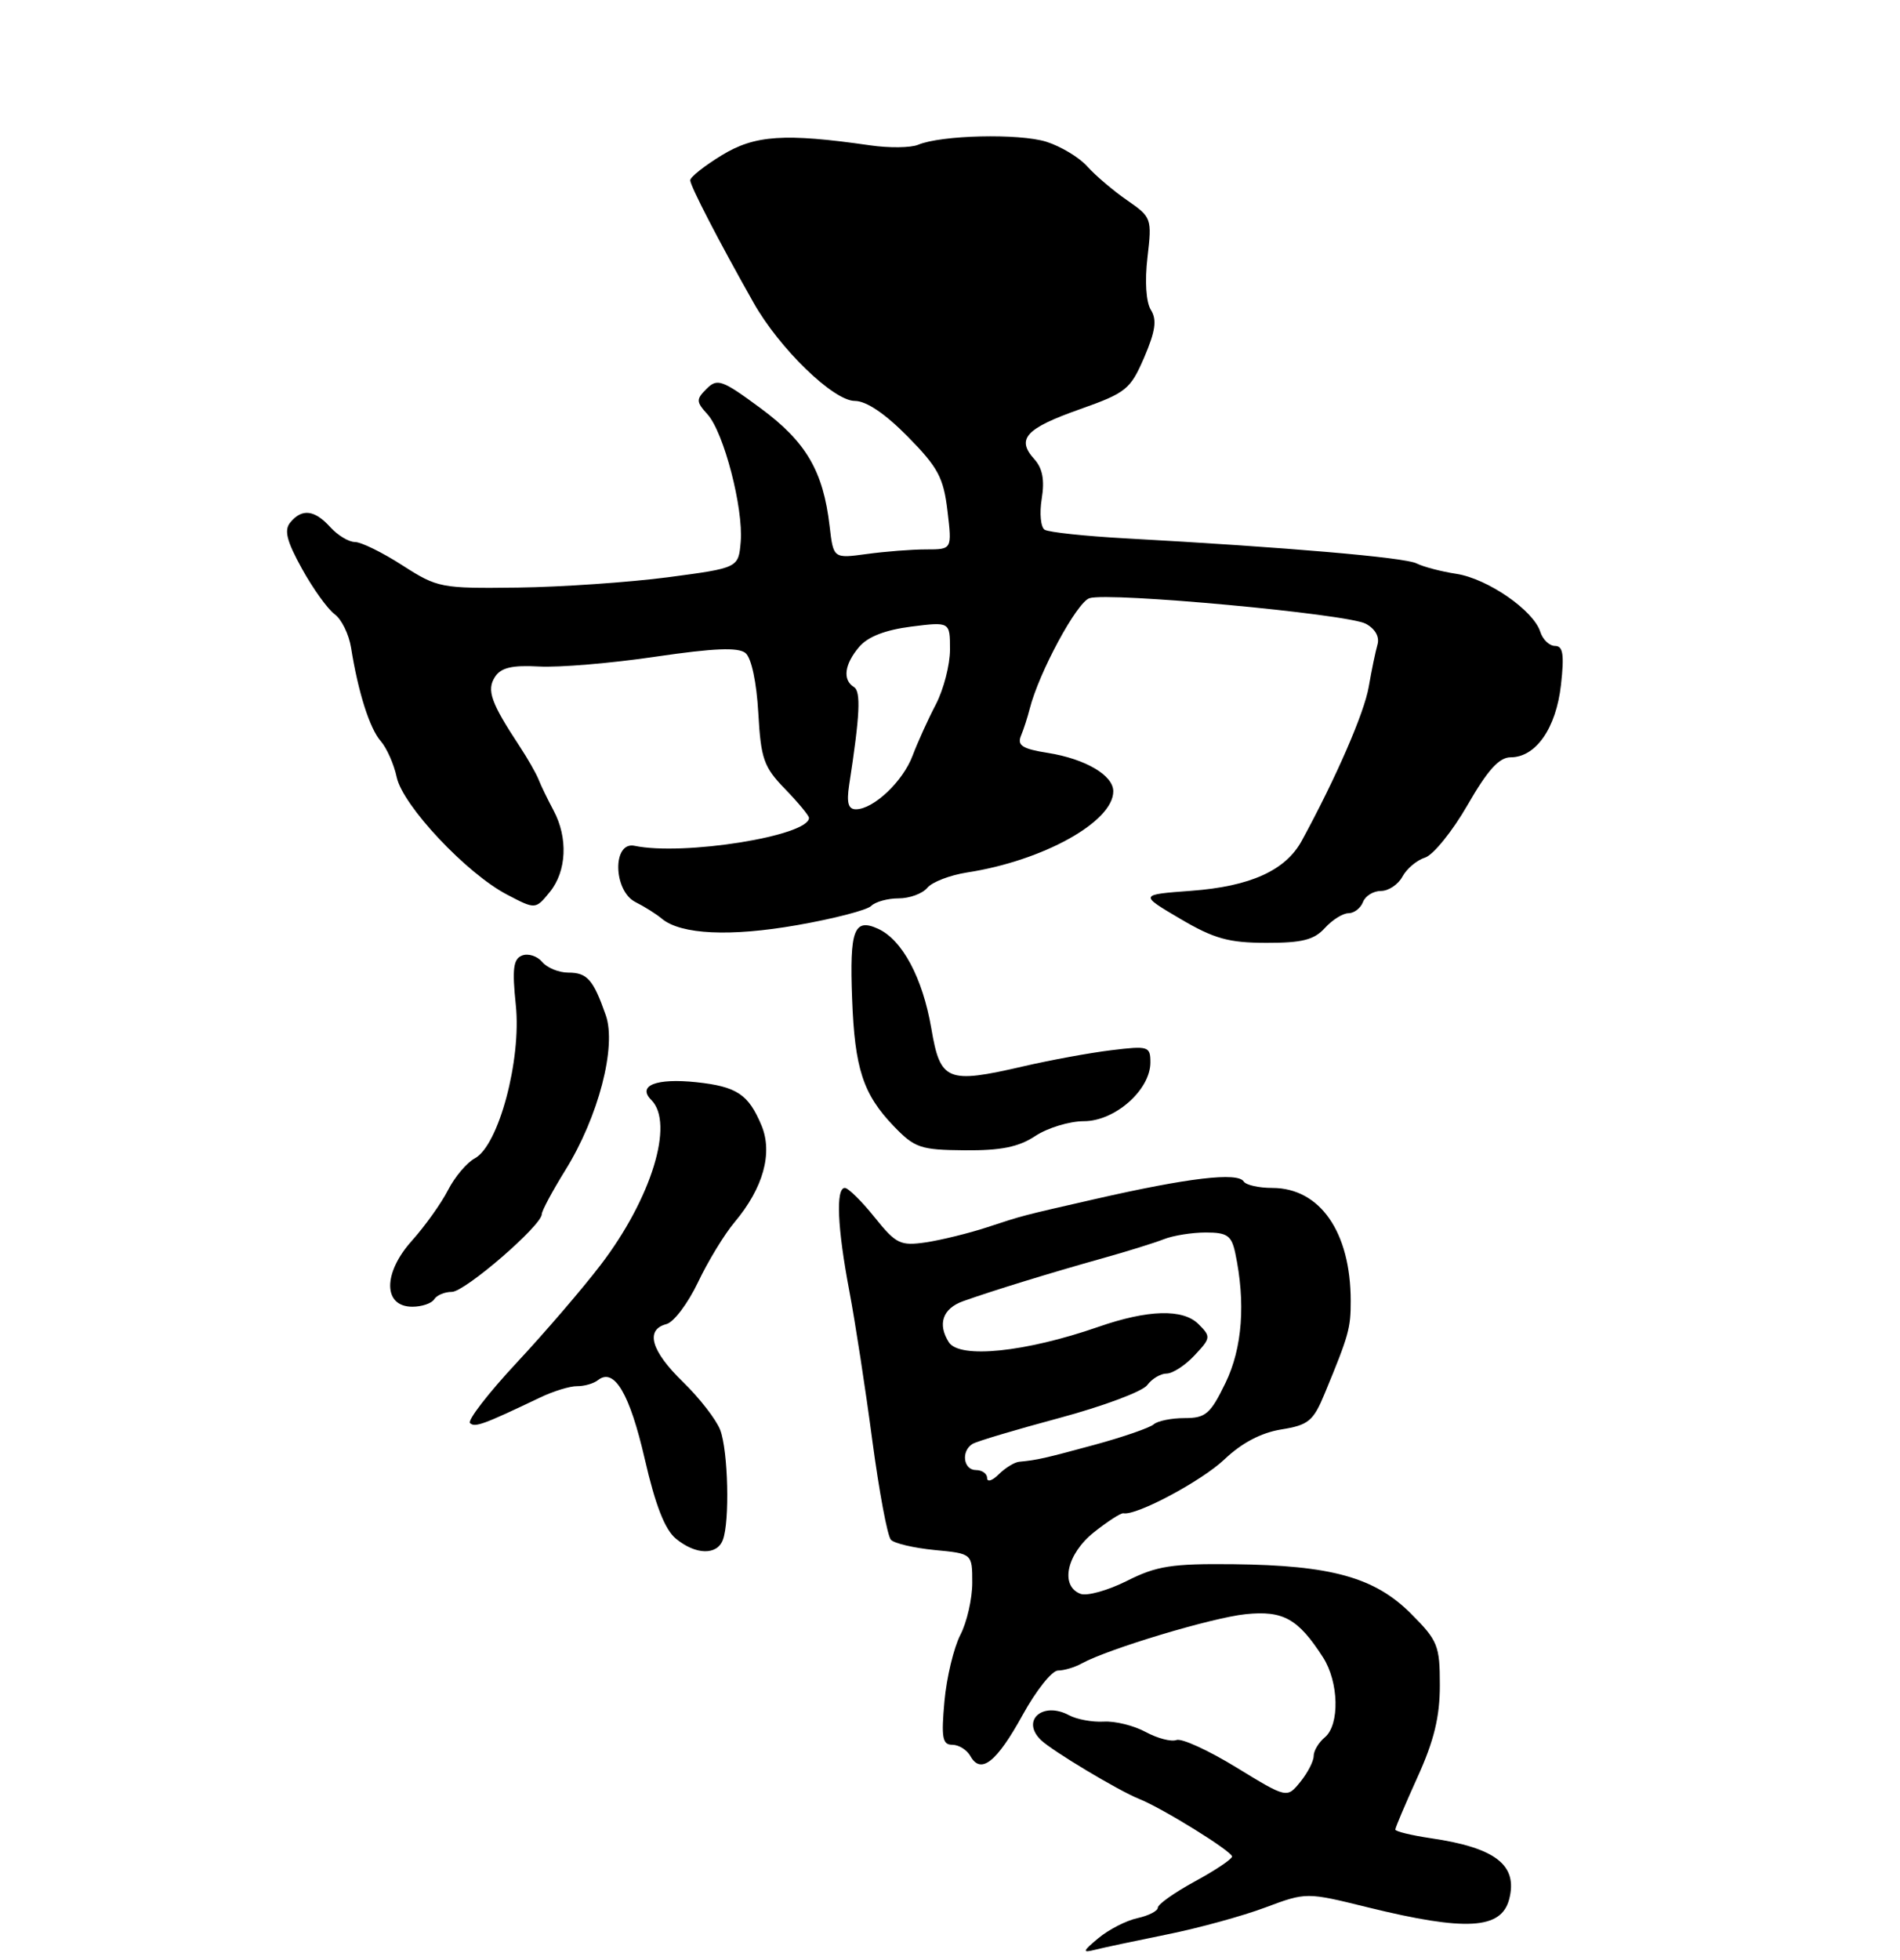<?xml version="1.0" encoding="UTF-8" standalone="no"?>
<!DOCTYPE svg PUBLIC "-//W3C//DTD SVG 1.1//EN" "http://www.w3.org/Graphics/SVG/1.1/DTD/svg11.dtd" >
<svg xmlns="http://www.w3.org/2000/svg" xmlns:xlink="http://www.w3.org/1999/xlink" version="1.1" viewBox="0 0 256 264">
 <g >
 <path fill="currentColor"
d=" M 157.22 260.55 C 161.46 259.70 167.43 258.06 170.47 256.92 C 176.01 254.85 176.01 254.85 184.31 256.90 C 197.50 260.14 202.28 259.87 203.34 255.81 C 204.54 251.21 201.53 248.86 192.75 247.58 C 190.14 247.19 188.00 246.67 188.00 246.42 C 188.00 246.16 189.35 242.98 191.00 239.34 C 193.22 234.45 194.00 231.22 194.00 226.98 C 194.00 221.63 193.73 220.96 190.10 217.33 C 185.22 212.45 179.38 210.83 166.20 210.68 C 157.88 210.59 155.84 210.91 151.83 212.93 C 149.26 214.22 146.45 215.00 145.58 214.67 C 142.79 213.60 143.72 209.31 147.38 206.39 C 149.24 204.91 151.03 203.75 151.37 203.82 C 153.11 204.17 161.95 199.45 165.00 196.54 C 167.30 194.35 169.92 192.97 172.63 192.53 C 176.30 191.94 176.95 191.41 178.49 187.68 C 181.74 179.82 182.00 178.90 181.99 175.20 C 181.98 165.94 177.85 160.00 171.42 160.00 C 169.61 160.00 167.88 159.61 167.58 159.14 C 166.78 157.84 160.06 158.64 147.50 161.51 C 137.50 163.79 137.93 163.68 133.00 165.30 C 130.53 166.11 126.81 167.02 124.75 167.33 C 121.30 167.83 120.73 167.55 117.83 163.94 C 116.09 161.77 114.29 160.00 113.83 160.00 C 112.59 160.00 112.82 165.37 114.44 173.90 C 115.23 178.08 116.62 187.12 117.53 194.00 C 118.45 200.88 119.57 206.90 120.04 207.39 C 120.50 207.88 123.16 208.50 125.94 208.77 C 131.00 209.25 131.00 209.25 131.00 213.18 C 131.00 215.33 130.28 218.50 129.39 220.21 C 128.51 221.92 127.54 225.95 127.25 229.16 C 126.81 234.05 126.98 235.00 128.31 235.00 C 129.19 235.00 130.29 235.69 130.76 236.54 C 132.16 239.03 134.28 237.35 137.79 230.98 C 139.60 227.69 141.74 225.00 142.55 225.00 C 143.36 225.00 144.81 224.57 145.76 224.04 C 149.33 222.08 163.33 217.87 167.83 217.41 C 172.89 216.89 174.90 218.01 178.25 223.21 C 180.40 226.54 180.53 232.32 178.50 234.00 C 177.68 234.68 177.00 235.81 177.00 236.51 C 177.00 237.21 176.19 238.78 175.20 240.00 C 173.40 242.22 173.40 242.22 166.58 238.05 C 162.83 235.75 159.20 234.09 158.51 234.36 C 157.81 234.62 155.96 234.14 154.37 233.28 C 152.79 232.42 150.25 231.79 148.72 231.88 C 147.19 231.97 145.08 231.58 144.04 231.02 C 140.49 229.12 137.53 231.72 140.25 234.36 C 141.76 235.82 150.72 241.19 153.50 242.30 C 156.64 243.55 166.00 249.35 166.00 250.05 C 166.00 250.40 163.75 251.91 161.00 253.40 C 158.25 254.90 156.00 256.49 156.00 256.94 C 156.00 257.38 154.76 258.02 153.25 258.35 C 151.74 258.68 149.38 259.89 148.00 261.04 C 145.86 262.82 145.79 263.05 147.50 262.62 C 148.60 262.34 152.97 261.41 157.22 260.55 Z  M 97.39 207.42 C 98.34 204.96 98.11 195.41 97.04 192.60 C 96.51 191.21 94.26 188.31 92.04 186.15 C 87.72 181.96 86.89 179.10 89.79 178.34 C 90.78 178.09 92.68 175.56 94.03 172.74 C 95.37 169.91 97.59 166.26 98.97 164.62 C 102.84 160.02 104.15 155.30 102.60 151.58 C 100.84 147.38 99.28 146.35 93.84 145.76 C 88.42 145.19 85.81 146.21 87.76 148.16 C 90.89 151.29 87.77 161.43 80.92 170.38 C 78.49 173.56 73.39 179.50 69.58 183.58 C 65.78 187.66 62.97 191.30 63.33 191.67 C 63.97 192.30 65.12 191.88 72.77 188.23 C 74.56 187.37 76.81 186.68 77.77 186.70 C 78.72 186.71 79.99 186.35 80.58 185.88 C 82.76 184.17 84.84 187.69 86.87 196.50 C 88.31 202.77 89.59 206.03 91.08 207.25 C 93.74 209.43 96.59 209.50 97.39 207.42 Z  M 58.50 175.00 C 58.84 174.45 59.91 174.00 60.88 174.00 C 62.64 174.00 73.00 165.05 73.00 163.53 C 73.00 163.08 74.43 160.42 76.17 157.61 C 80.63 150.43 83.10 140.96 81.62 136.73 C 79.93 131.92 79.12 131.00 76.56 131.00 C 75.29 131.00 73.71 130.35 73.05 129.56 C 72.39 128.77 71.18 128.38 70.36 128.69 C 69.16 129.15 68.99 130.47 69.50 135.38 C 70.27 142.76 67.18 154.30 63.98 156.01 C 62.90 156.59 61.28 158.51 60.37 160.28 C 59.47 162.05 57.27 165.13 55.48 167.13 C 51.57 171.49 51.61 176.00 55.56 176.00 C 56.84 176.00 58.16 175.55 58.50 175.00 Z  M 139.50 153.00 C 141.15 151.91 144.10 151.01 146.06 151.01 C 150.24 151.00 155.00 146.79 155.00 143.10 C 155.00 140.93 154.74 140.84 149.75 141.45 C 146.86 141.80 141.51 142.78 137.85 143.63 C 127.59 146.00 126.69 145.63 125.48 138.50 C 124.31 131.70 121.57 126.58 118.30 125.09 C 115.06 123.62 114.46 125.24 114.81 134.50 C 115.16 143.94 116.29 147.38 120.43 151.69 C 123.25 154.62 124.03 154.88 130.00 154.93 C 134.88 154.97 137.25 154.49 139.50 153.00 Z  M 178.50 125.00 C 179.50 123.90 180.93 123.00 181.69 123.00 C 182.44 123.00 183.32 122.33 183.64 121.50 C 183.95 120.67 185.05 120.00 186.07 120.00 C 187.09 120.00 188.39 119.13 188.96 118.07 C 189.53 117.00 190.91 115.85 192.02 115.50 C 193.12 115.14 195.70 111.96 197.73 108.43 C 200.44 103.72 201.99 102.00 203.54 102.00 C 206.94 102.00 209.67 98.07 210.32 92.25 C 210.78 88.16 210.60 87.00 209.52 87.00 C 208.76 87.00 207.86 86.14 207.53 85.09 C 206.61 82.20 200.43 77.94 196.23 77.29 C 194.18 76.98 191.76 76.34 190.85 75.88 C 189.28 75.08 173.30 73.70 151.62 72.51 C 146.19 72.21 141.31 71.69 140.76 71.35 C 140.22 71.02 140.04 69.14 140.36 67.17 C 140.77 64.65 140.47 63.07 139.35 61.83 C 136.90 59.12 138.19 57.70 145.47 55.13 C 151.74 52.91 152.30 52.46 154.17 48.13 C 155.68 44.60 155.90 43.08 155.07 41.75 C 154.41 40.69 154.23 37.88 154.61 34.65 C 155.22 29.43 155.16 29.25 151.87 26.98 C 150.02 25.70 147.60 23.65 146.50 22.42 C 145.40 21.19 142.91 19.70 140.97 19.09 C 137.30 17.95 126.83 18.19 123.70 19.50 C 122.72 19.91 119.79 19.95 117.20 19.57 C 105.72 17.92 101.70 18.19 97.25 20.91 C 94.92 22.33 93.00 23.85 93.00 24.28 C 93.00 25.04 96.79 32.38 101.53 40.77 C 105.02 46.95 112.29 54.00 115.18 54.00 C 116.72 54.00 119.27 55.72 122.31 58.81 C 126.39 62.95 127.13 64.34 127.66 68.81 C 128.28 74.00 128.28 74.00 124.78 74.00 C 122.85 74.00 119.26 74.28 116.78 74.62 C 112.29 75.23 112.29 75.23 111.78 70.87 C 110.92 63.45 108.62 59.52 102.49 54.99 C 97.30 51.16 96.65 50.92 95.21 52.36 C 93.77 53.80 93.78 54.10 95.33 55.81 C 97.52 58.23 100.18 68.44 99.80 72.98 C 99.50 76.49 99.50 76.49 90.00 77.75 C 84.78 78.43 75.69 79.06 69.80 79.14 C 59.41 79.27 58.97 79.19 54.21 76.14 C 51.53 74.41 48.65 73.00 47.82 73.00 C 46.99 73.00 45.50 72.10 44.50 71.00 C 42.38 68.66 40.69 68.46 39.12 70.36 C 38.25 71.40 38.62 72.86 40.69 76.61 C 42.18 79.30 44.16 82.05 45.09 82.73 C 46.02 83.40 47.01 85.43 47.30 87.23 C 48.25 93.22 49.81 98.13 51.30 99.82 C 52.11 100.75 53.08 102.93 53.45 104.68 C 54.27 108.51 62.87 117.66 68.33 120.50 C 72.15 122.50 72.15 122.50 74.08 120.14 C 76.35 117.35 76.56 112.85 74.58 109.15 C 73.80 107.69 72.89 105.83 72.57 105.00 C 72.24 104.17 71.09 102.15 70.00 100.50 C 66.14 94.64 65.54 92.95 66.69 91.17 C 67.51 89.92 68.99 89.57 72.64 89.77 C 75.31 89.92 82.37 89.33 88.31 88.45 C 96.23 87.29 99.48 87.16 100.45 87.96 C 101.24 88.61 101.94 91.90 102.17 96.01 C 102.52 102.22 102.90 103.31 105.78 106.27 C 107.55 108.10 109.00 109.85 109.00 110.16 C 109.00 112.59 92.05 115.30 85.50 113.92 C 82.49 113.29 82.61 120.00 85.64 121.51 C 86.82 122.10 88.42 123.10 89.19 123.75 C 91.76 125.87 98.39 126.19 107.43 124.60 C 112.34 123.74 116.82 122.58 117.38 122.02 C 117.94 121.46 119.60 121.00 121.08 121.00 C 122.55 121.00 124.29 120.36 124.94 119.58 C 125.58 118.80 128.00 117.87 130.31 117.51 C 140.55 115.93 150.00 110.68 150.00 106.58 C 150.00 104.42 146.25 102.22 141.20 101.41 C 137.76 100.87 137.03 100.40 137.56 99.11 C 137.93 98.23 138.45 96.60 138.73 95.50 C 139.97 90.59 145.09 81.11 146.79 80.57 C 149.46 79.72 181.55 82.69 184.02 84.01 C 185.29 84.69 185.90 85.78 185.60 86.81 C 185.33 87.74 184.80 90.30 184.42 92.50 C 183.82 96.02 179.99 104.82 175.39 113.25 C 173.21 117.24 168.47 119.39 160.50 119.98 C 153.50 120.50 153.50 120.50 159.00 123.74 C 163.57 126.43 165.53 126.98 170.60 126.99 C 175.43 127.00 177.06 126.59 178.50 125.00 Z  M 133.00 199.07 C 133.00 198.48 132.32 198.00 131.50 198.00 C 129.80 198.00 129.46 195.45 131.03 194.48 C 131.59 194.13 136.87 192.56 142.75 190.98 C 148.63 189.40 153.96 187.41 154.58 186.55 C 155.21 185.70 156.38 185.00 157.19 185.00 C 157.99 185.00 159.69 183.90 160.95 182.55 C 163.15 180.21 163.17 180.03 161.48 178.34 C 159.40 176.26 154.69 176.38 148.00 178.71 C 138.15 182.13 129.28 183.04 127.84 180.78 C 126.29 178.33 127.02 176.24 129.75 175.26 C 133.73 173.84 141.60 171.42 148.50 169.49 C 151.80 168.57 155.53 167.41 156.80 166.91 C 158.06 166.41 160.61 166.00 162.47 166.00 C 165.34 166.00 165.93 166.41 166.43 168.75 C 167.85 175.45 167.40 181.55 165.12 186.26 C 163.09 190.45 162.45 191.00 159.61 191.00 C 157.84 191.00 155.97 191.38 155.45 191.84 C 154.93 192.30 151.35 193.54 147.50 194.59 C 140.68 196.44 139.77 196.65 137.32 196.88 C 136.67 196.95 135.44 197.71 134.57 198.57 C 133.71 199.44 133.00 199.66 133.00 199.07 Z  M 114.41 105.75 C 115.87 96.29 116.02 93.13 115.05 92.53 C 113.50 91.57 113.77 89.49 115.75 87.14 C 116.92 85.76 119.25 84.85 122.75 84.40 C 128.00 83.74 128.00 83.74 128.00 87.49 C 128.00 89.54 127.14 92.86 126.10 94.86 C 125.05 96.86 123.64 99.98 122.96 101.78 C 121.66 105.25 117.69 109.00 115.32 109.00 C 114.29 109.00 114.05 108.12 114.41 105.75 Z "/>
</g>
</svg>